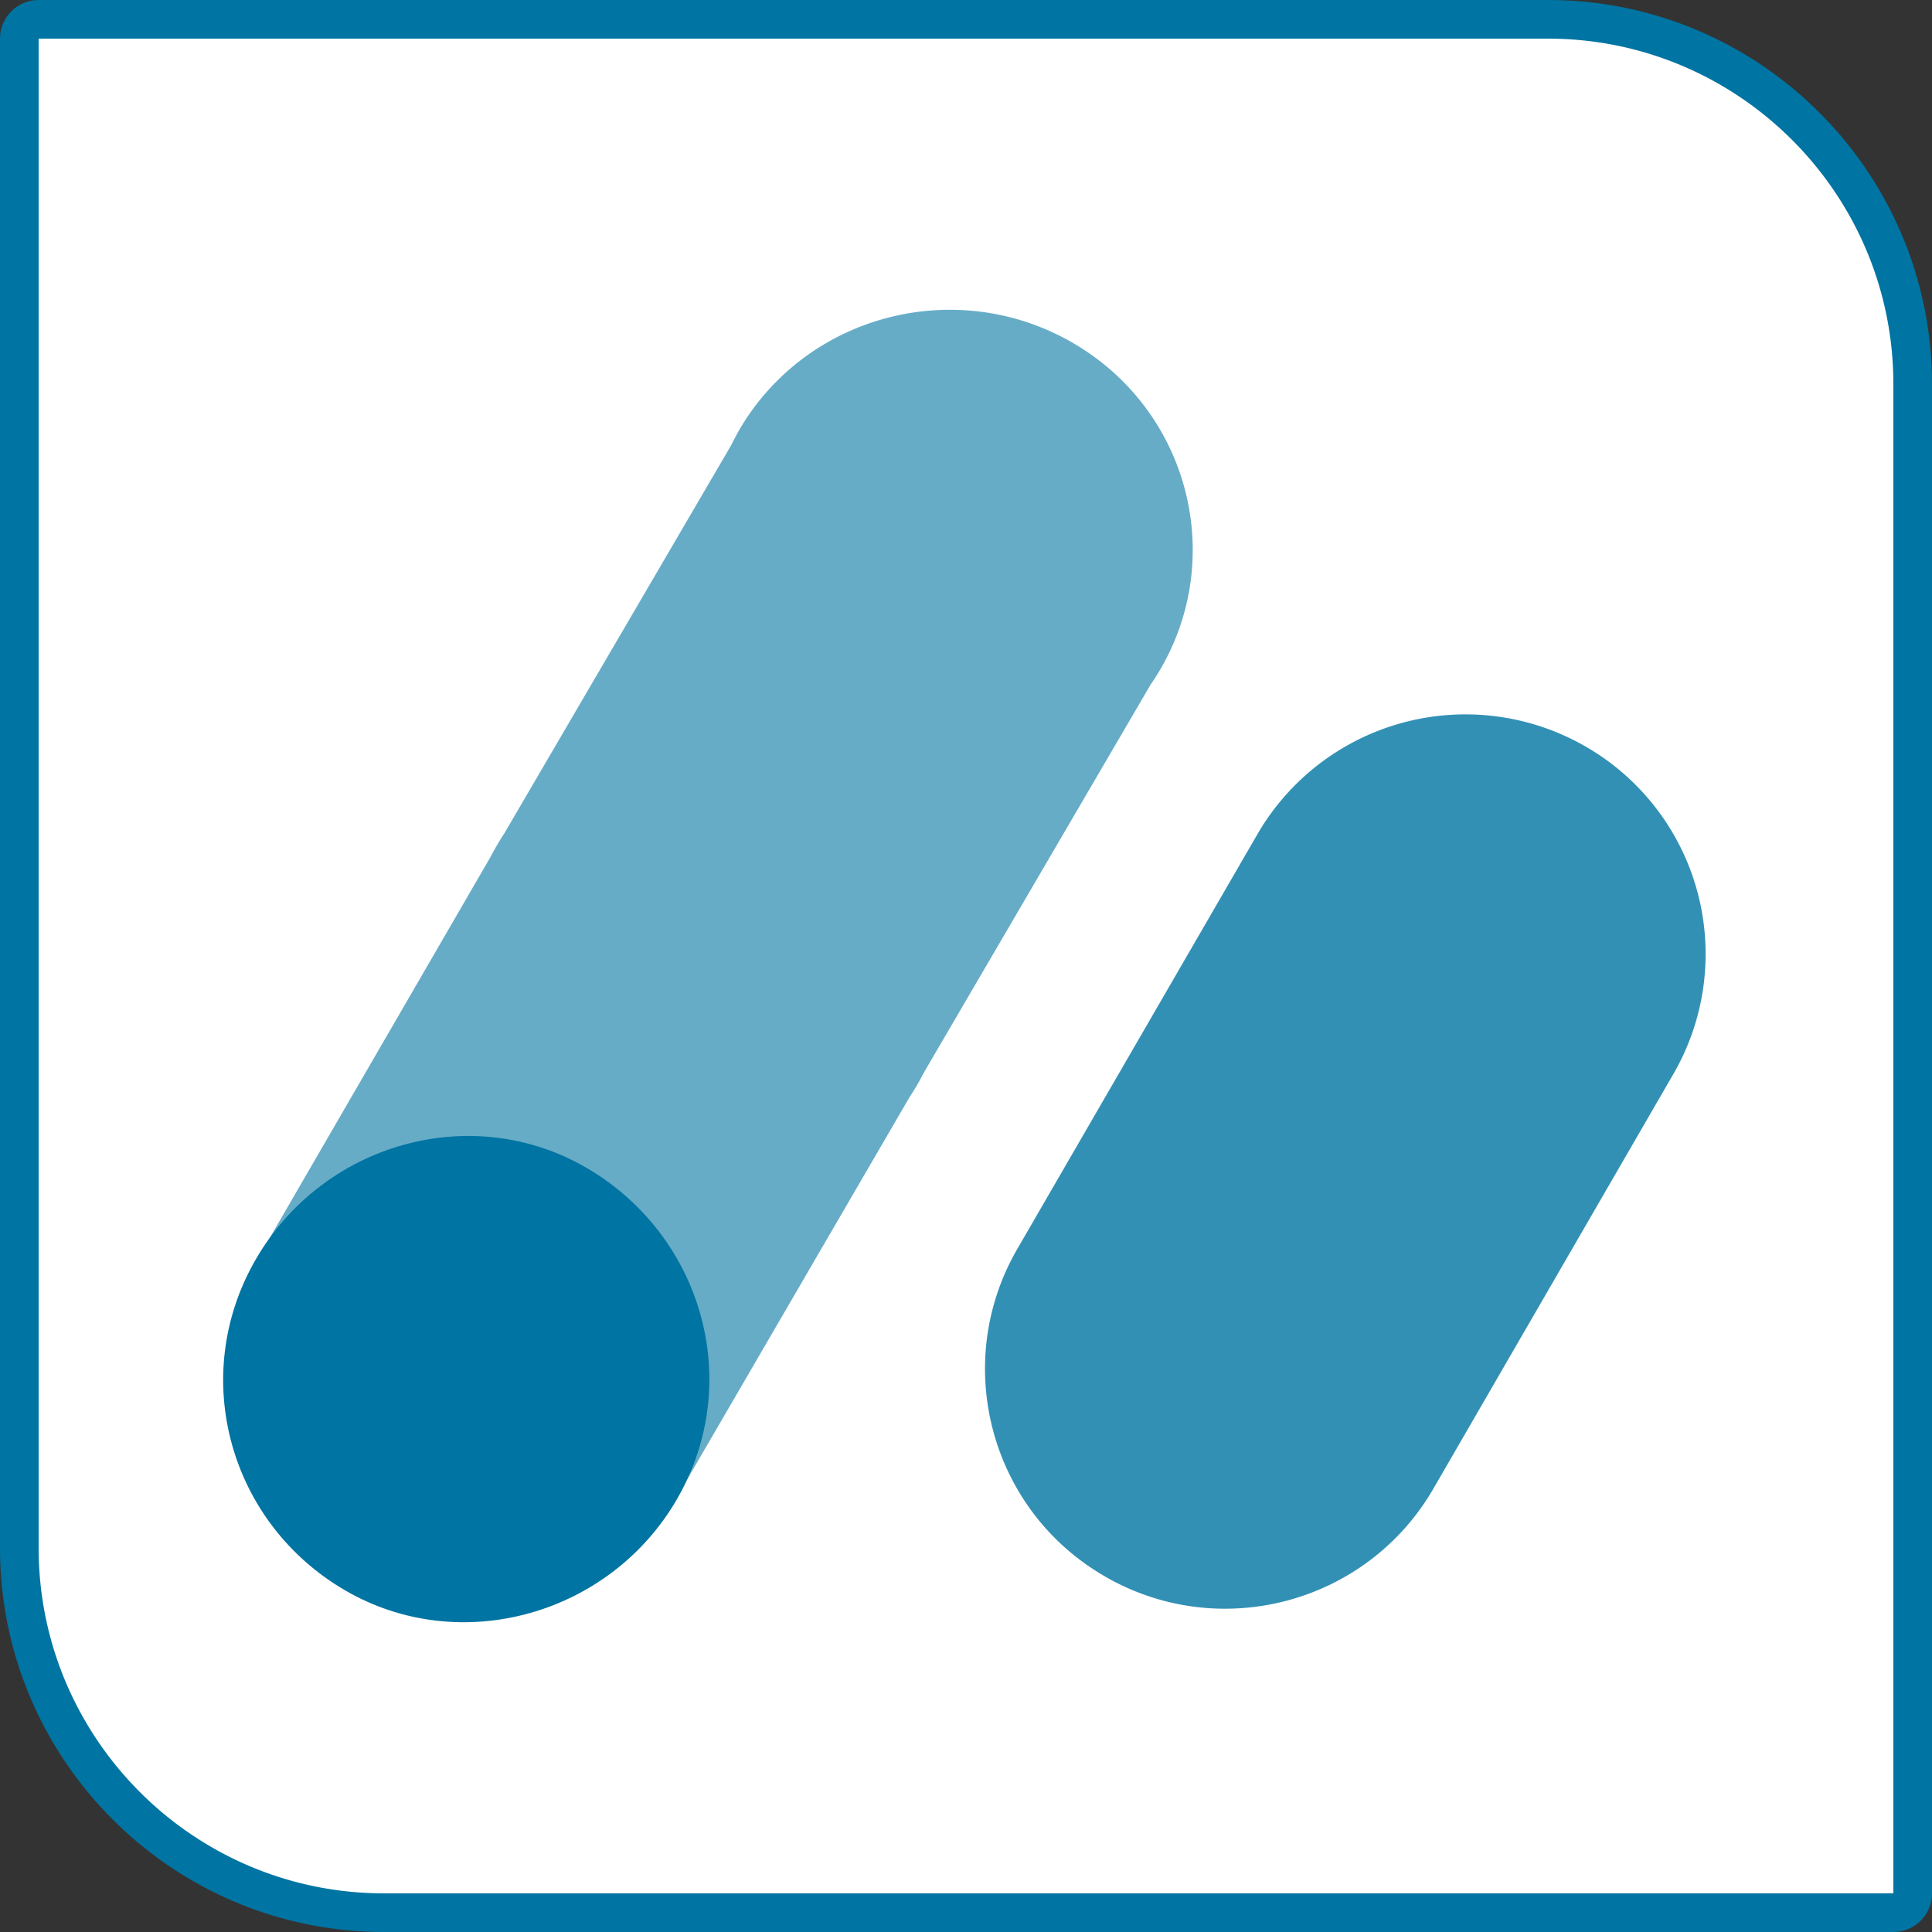 <svg xmlns="http://www.w3.org/2000/svg" width="100" height="100" overflow="visible"><rect width="100%" height="100%" fill="#333333" stroke="none"/><path fill="#fff" d="M19.878 99C9.469 99 1 90.532 1 80.123V2a1 1 0 0 1 1-1h78.122C90.531 1 99 9.468 99 19.877V98a1 1 0 0 1-1 1H19.878z"/><path fill="#0074a2" d="M80.122 2C89.98 2 98 10.02 98 19.877V98H19.878C10.02 98 2 89.981 2 80.123V2h78.122m0-2H2a2 2 0 0 0-2 2v78.123C0 91.083 8.917 100 19.878 100H98a2 2 0 0 0 2-2V19.877C100 8.917 91.083 0 80.122 0h0z"/><path fill="#66acc7" d="M60.049 34.663c3.472-5.941 1.41-13.532-4.602-16.963-6.017-3.428-13.707-1.396-17.179 4.545-.151.266-.294.537-.431.814L26.104 43.133a15.01 15.01 0 0 0-.721 1.232l-12.187 21.03L34.972 77.6 47.1 56.75a11.79 11.79 0 0 0 .719-1.233l11.735-20.079a12.17 12.17 0 0 0 .495-.775"/><path fill="#0074a2" d="M35.074 77.537c-3.451 6.038-11.237 8.259-17.215 4.777s-8.104-11.046-4.648-17.082 11.171-8.266 17.148-4.784c5.982 3.487 8.166 11.054 4.715 17.087"/><path fill="#3390b5" d="M82.067 38.638a12.45 12.45 0 0 0-16.983 4.54L52.649 64.656c-3.423 5.924-1.4 13.5 4.52 16.926.011.006.021.013.031.021 5.948 3.425 13.544 1.395 16.987-4.541L86.62 55.58a12.39 12.39 0 0 0-4.525-16.926c-.009-.004-.017-.008-.028-.016"/></svg>